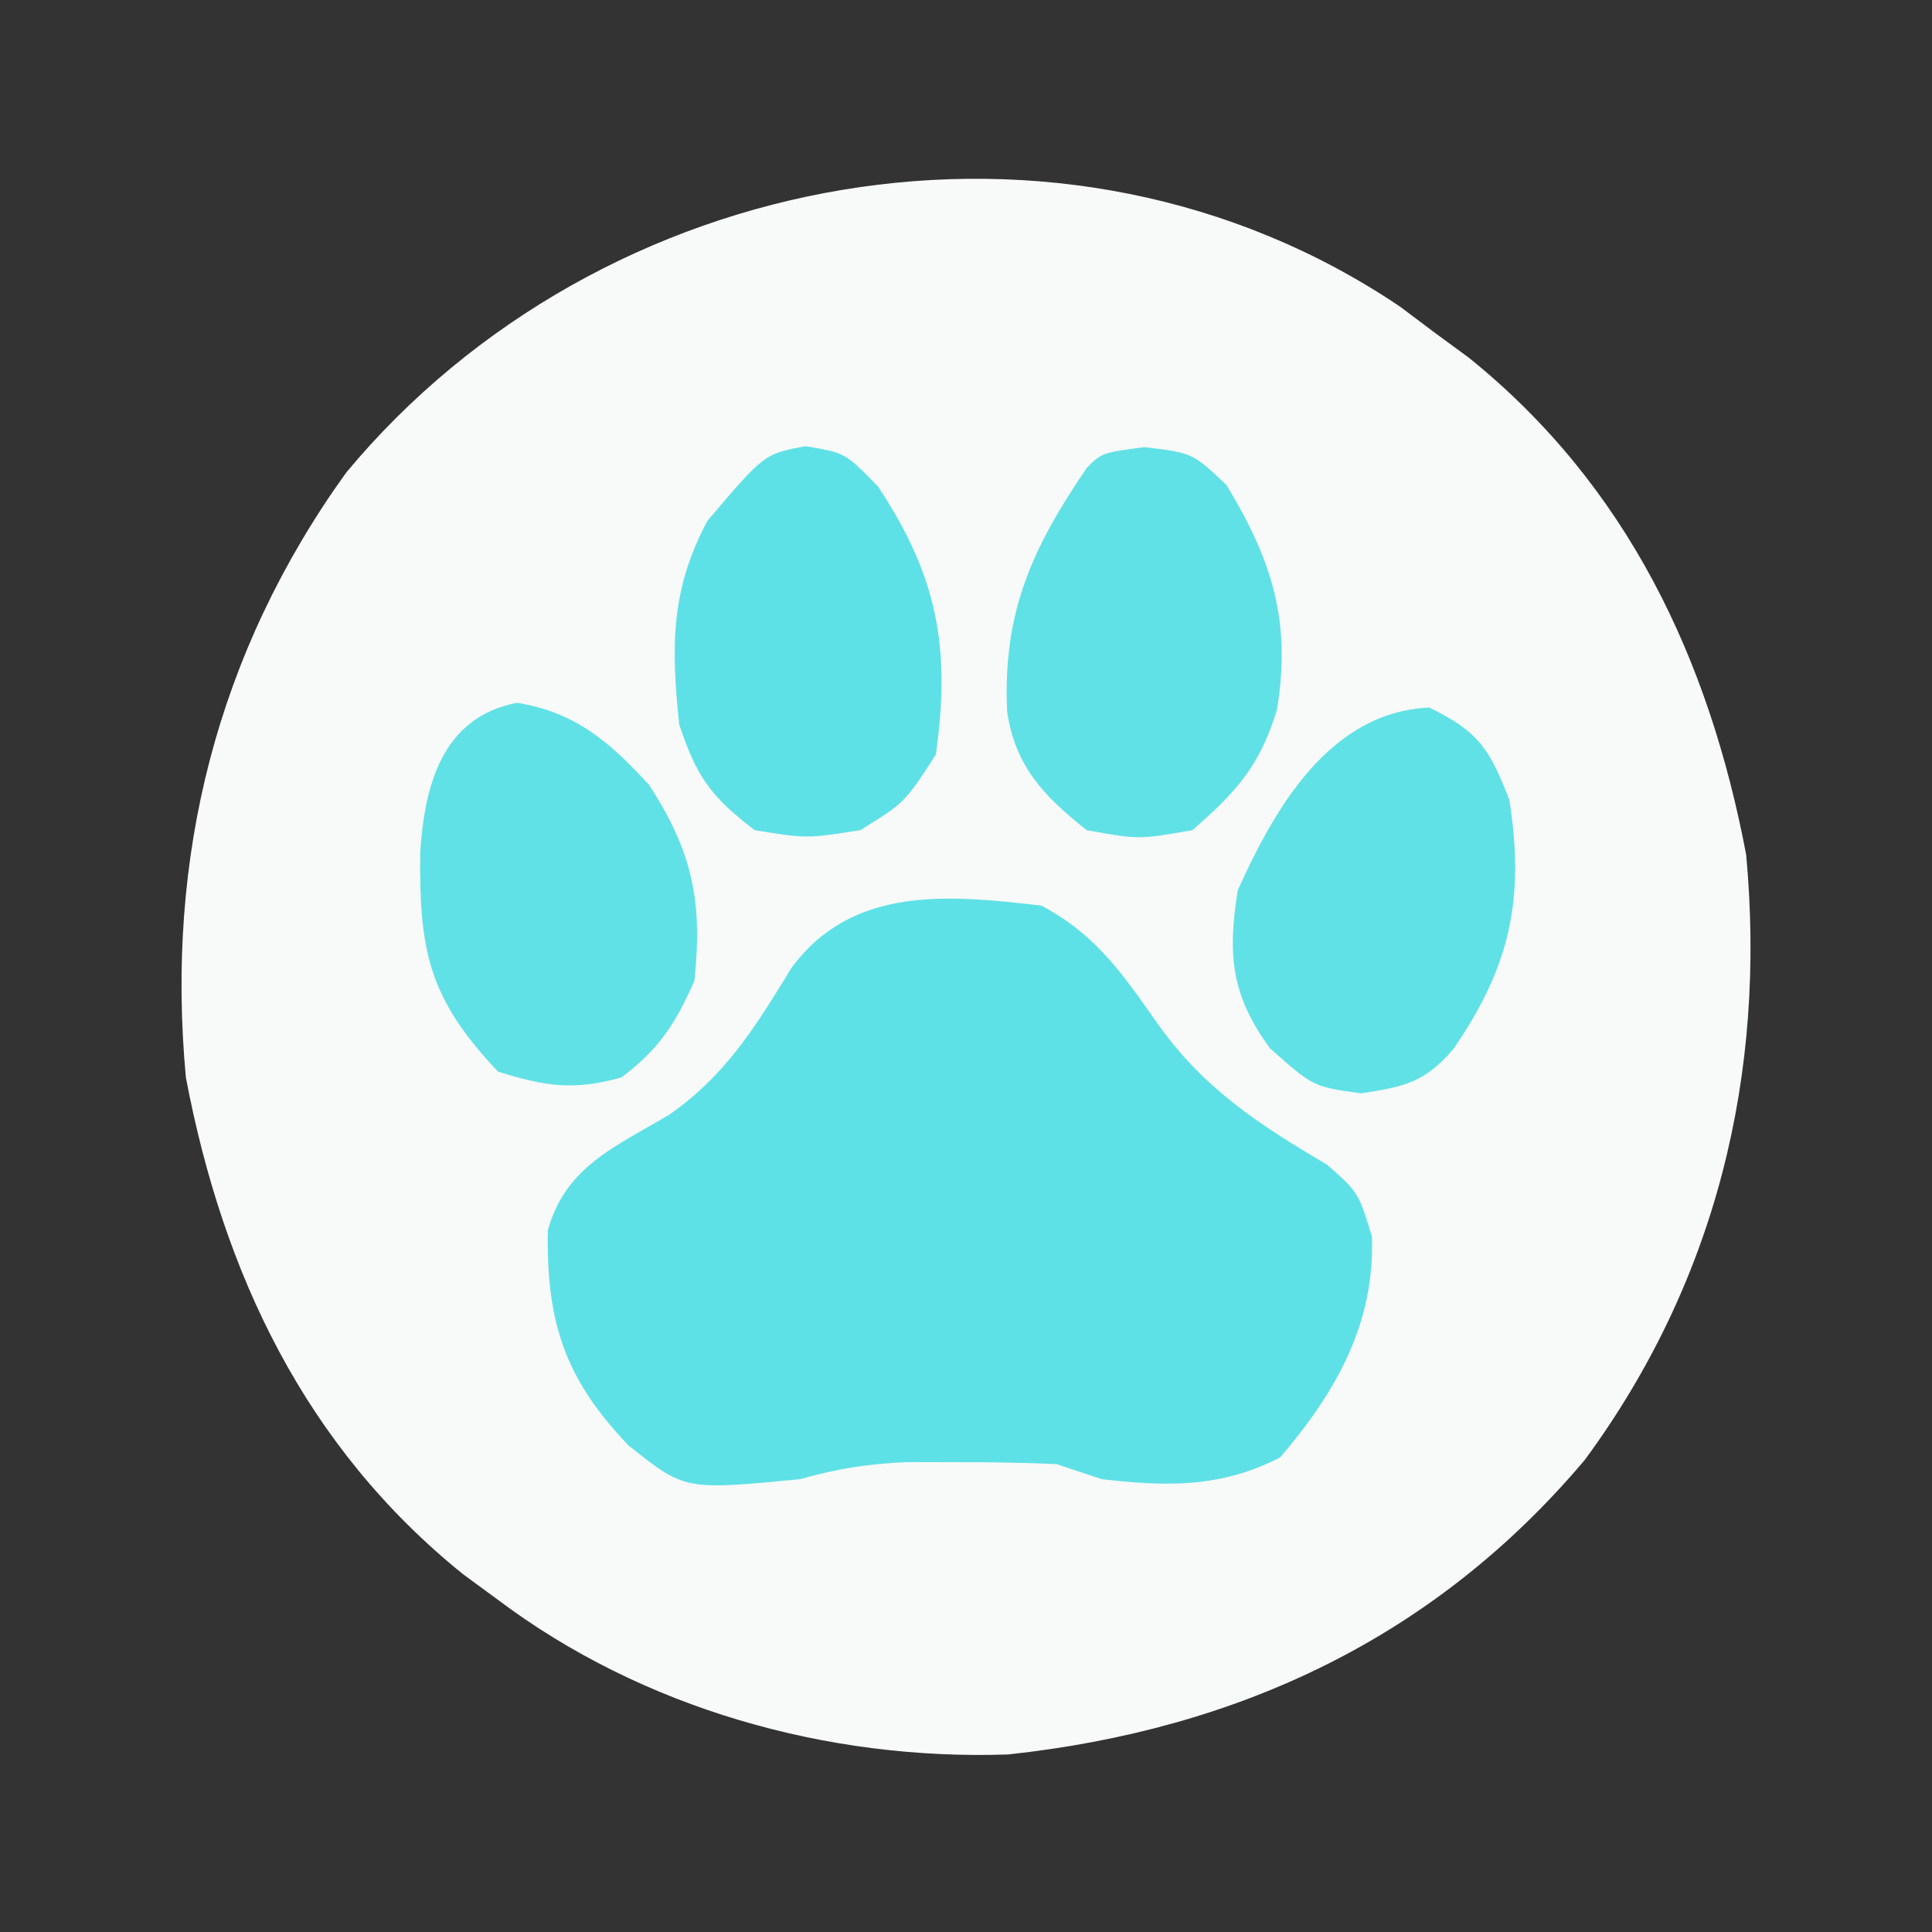 <?xml version="1.0" encoding="UTF-8"?>
<svg version="1.1" xmlns="http://www.w3.org/2000/svg" width="128" height="128">
<rect width="100%" height="100%" fill="#333333" stroke="none"/>
<path d="M0 0 C1.104 0.83 1.104 0.83 2.23 1.676 C2.997 2.239 3.764 2.802 4.555 3.383 C15.033 11.833 20.459 23.334 22.918 36.301 C24.262 50.82 20.941 64.559 12.227 76.398 C2.282 88.193 -10.753 94.273 -25.98 95.914 C-37.947 96.324 -50.197 92.868 -59.77 85.676 C-60.537 85.112 -61.304 84.549 -62.094 83.969 C-72.572 75.518 -77.998 64.017 -80.457 51.051 C-81.804 36.501 -78.423 22.923 -69.836 10.988 C-52.985 -9.294 -22.262 -15.028 0 0 Z " fill="#F8F9F9" transform="translate(92.77,20.324)"/>
<path d="M0 0 C3.639 1.941 5.372 4.519 7.688 7.812 C10.74 12.119 14.414 14.507 18.926 17.164 C21 19 21 19 21.895 21.922 C22.093 27.712 19.508 32.234 15.812 36.562 C11.871 38.577 8.348 38.497 4 38 C3.01 37.67 2.02 37.34 1 37 C-1.144 36.905 -3.291 36.87 -5.438 36.875 C-6.571 36.872 -7.704 36.87 -8.871 36.867 C-11.483 36.978 -13.513 37.3 -16 38 C-23.634 38.739 -23.634 38.739 -27.375 35.75 C-31.592 31.332 -32.805 27.589 -32.707 21.512 C-31.519 17.291 -28.293 16.007 -24.676 13.863 C-20.921 11.249 -18.925 8 -16.57 4.137 C-12.552 -1.331 -6.204 -0.722 0 0 Z " fill="#5EE1E6" transform="translate(69,60)"/>
<path d="M0 0 C3.188 0.375 3.188 0.375 5.438 2.5 C8.49 7.514 9.755 11.609 8.785 17.406 C7.664 21.099 6.125 22.821 3.188 25.375 C-0.375 26 -0.375 26 -3.812 25.375 C-6.633 23.148 -8.549 21.159 -9.086 17.527 C-9.386 10.981 -7.467 6.744 -3.812 1.375 C-2.812 0.375 -2.812 0.375 0 0 Z " fill="#60E1E6" transform="translate(75.812,29.625)"/>
<path d="M0 0 C3.878 0.617 6.174 2.624 8.75 5.438 C11.627 9.85 12.321 13.201 11.75 18.438 C10.478 21.299 9.425 22.925 6.938 24.812 C3.798 25.71 1.862 25.41 -1.25 24.438 C-5.874 19.563 -6.476 16.414 -6.41 9.918 C-6.118 5.386 -4.918 0.956 0 0 Z " fill="#60E1E6" transform="translate(34.25,46.562)"/>
<path d="M0 0 C2.625 0.438 2.625 0.438 4.812 2.688 C8.719 8.615 9.635 13.325 8.625 20.438 C6.562 23.625 6.562 23.625 3.625 25.438 C0.062 26 0.062 26 -3.375 25.438 C-6.282 23.219 -7.215 21.918 -8.375 18.438 C-8.912 13.323 -8.961 9.532 -6.5 4.938 C-2.731 0.503 -2.731 0.503 0 0 Z " fill="#5EE1E6" transform="translate(53.375,29.562)"/>
<path d="M0 0 C3.264 1.588 3.991 2.718 5.312 6.125 C6.34 12.697 5.358 17.169 1.602 22.629 C-0.306 24.843 -1.601 25.112 -4.5 25.562 C-7.688 25.125 -7.688 25.125 -10.562 22.562 C-13.105 19.057 -13.37 16.445 -12.688 12.125 C-10.246 6.678 -6.604 0.307 0 0 Z " fill="#60E1E6" transform="translate(94.688,46.875)"/>
</svg>
